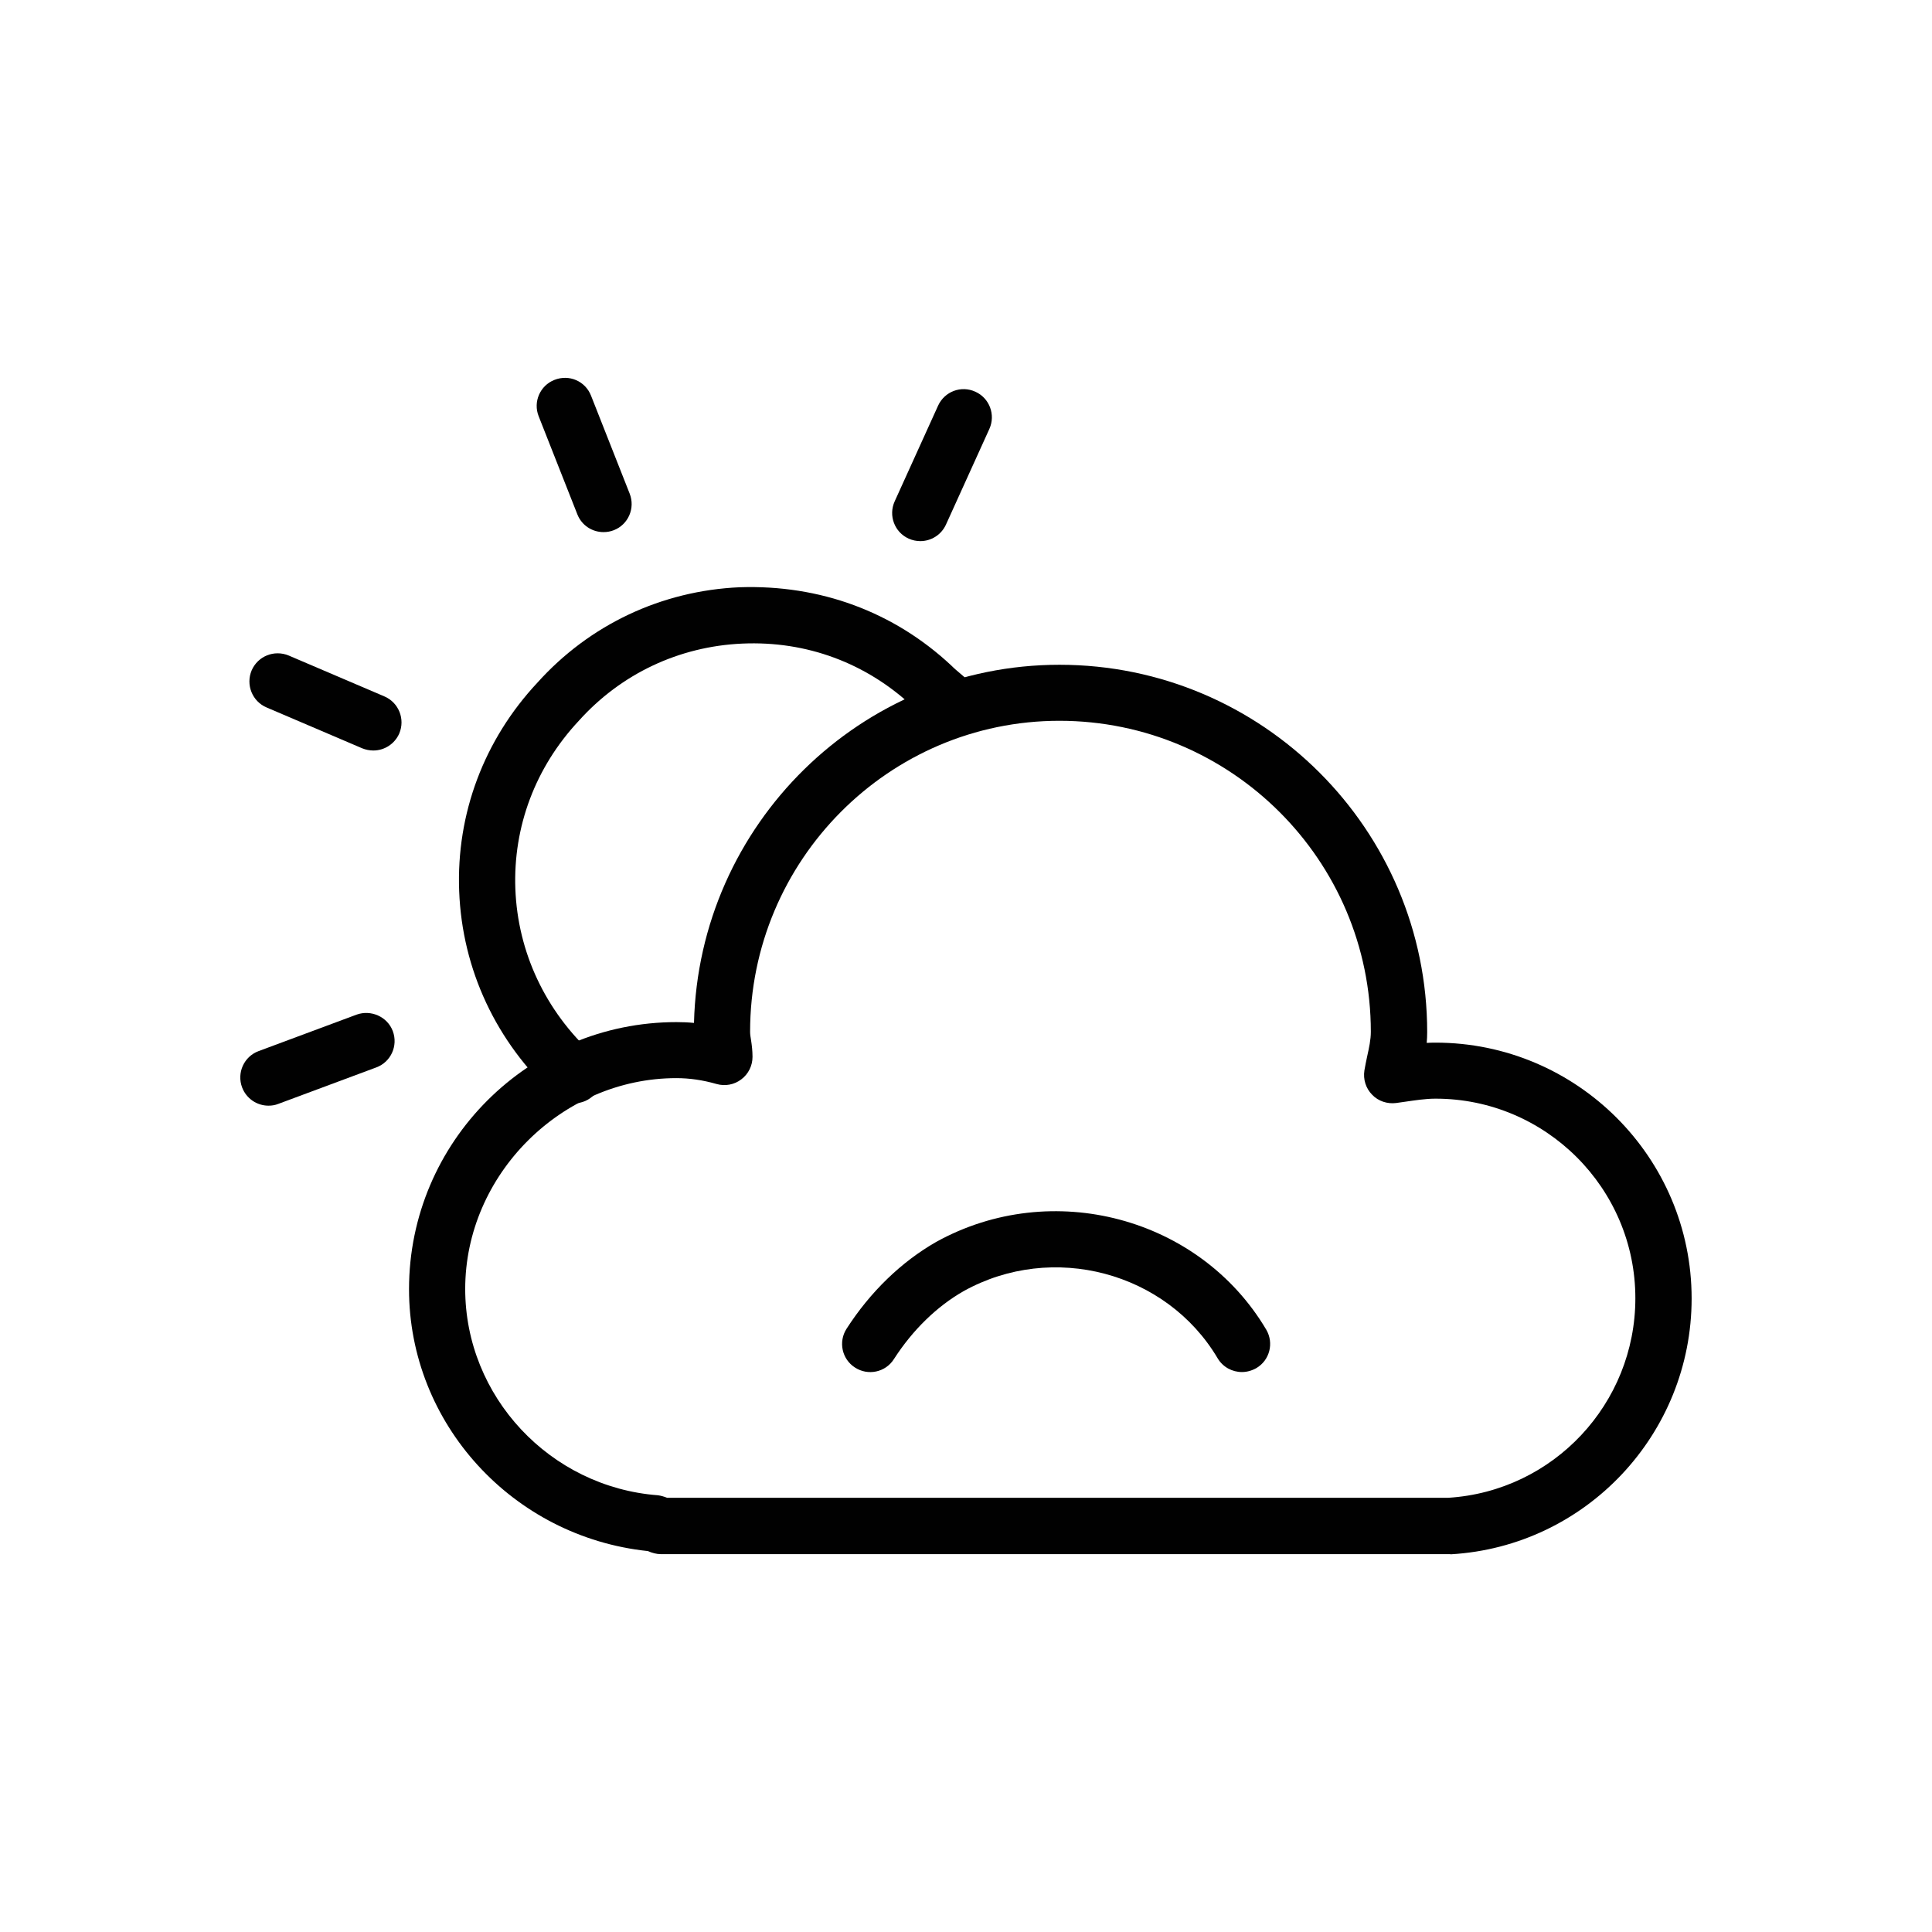 <svg xmlns="http://www.w3.org/2000/svg" xmlns:xlink="http://www.w3.org/1999/xlink" id="Layer_1" width="24" height="24" x="0" y="0" enable-background="new 0 0 24 24" version="1.0" viewBox="0 0 24 24" xml:space="preserve"><g><g><path fill="#010101" d="M7.13,13.706c-0.085,0-0.169-0.03-0.236-0.092c-0.73-0.668-1.153-1.571-1.19-2.544 c-0.037-0.961,0.309-1.881,0.972-2.59c0.646-0.719,1.54-1.142,2.513-1.185c0.995-0.033,1.91,0.302,2.627,0.971 c0.041,0.041,0.074,0.068,0.107,0.096c0.053,0.044,0.105,0.089,0.157,0.143c0.136,0.138,0.133,0.359-0.005,0.494 c-0.14,0.135-0.36,0.132-0.495-0.005c-0.035-0.036-0.07-0.064-0.105-0.094c-0.049-0.041-0.098-0.082-0.146-0.131 c-0.569-0.53-1.307-0.81-2.109-0.774C8.435,8.03,7.715,8.37,7.191,8.953c-0.54,0.577-0.818,1.317-0.789,2.091 c0.03,0.783,0.372,1.513,0.964,2.055c0.143,0.13,0.152,0.352,0.021,0.494C7.319,13.668,7.225,13.706,7.13,13.706z"/></g><g><path fill="#010101" d="M7.497,6.61c-0.14,0-0.271-0.083-0.325-0.221l-0.48-1.217C6.62,4.993,6.708,4.789,6.888,4.719 C7.07,4.647,7.271,4.734,7.342,4.915l0.48,1.217c0.071,0.18-0.017,0.384-0.196,0.454C7.583,6.603,7.54,6.61,7.497,6.61z"/></g><g><path fill="#010101" d="M3.335,13.735c-0.142,0-0.275-0.087-0.328-0.228c-0.067-0.181,0.024-0.383,0.206-0.45l1.217-0.453 c0.178-0.064,0.383,0.025,0.45,0.206s-0.024,0.383-0.206,0.45l-1.217,0.453C3.417,13.729,3.376,13.735,3.335,13.735z"/></g><g><path fill="#010101" d="M4.638,9.323c-0.046,0-0.093-0.009-0.138-0.027L3.311,8.788c-0.178-0.076-0.26-0.282-0.185-0.46 c0.077-0.178,0.281-0.259,0.46-0.185l1.189,0.508c0.178,0.076,0.26,0.282,0.185,0.46C4.902,9.244,4.773,9.323,4.638,9.323z"/></g><g><path fill="#010101" d="M11.433,6.722c-0.049,0-0.098-0.01-0.145-0.031c-0.176-0.079-0.254-0.287-0.174-0.463l0.539-1.188 c0.08-0.177,0.287-0.255,0.463-0.174c0.176,0.079,0.254,0.287,0.174,0.463l-0.539,1.188C11.692,6.646,11.565,6.722,11.433,6.722z"/></g><g><path fill="#010101" d="M18.003,19.306H8.206c-0.05,0-0.106-0.015-0.158-0.038c-1.683-0.177-2.967-1.587-2.967-3.253 c0-1.83,1.49-3.318,3.322-3.318c0.073,0,0.146,0.003,0.218,0.01c0.061-2.464,2.073-4.449,4.54-4.449 c2.52,0,4.568,2.047,4.568,4.563c0,0.046-0.002,0.091-0.006,0.134c0.037-0.002,0.073-0.003,0.109-0.003 c1.755,0,3.182,1.426,3.182,3.178c0,1.684-1.313,3.08-2.991,3.178C18.017,19.306,18.01,19.306,18.003,19.306z M8.287,18.606h9.705 c1.304-0.082,2.323-1.168,2.323-2.479c0-1.366-1.114-2.479-2.482-2.479c-0.126,0-0.251,0.02-0.391,0.04l-0.099,0.014 c-0.108,0.014-0.221-0.022-0.298-0.103c-0.078-0.079-0.113-0.19-0.096-0.301c0.01-0.059,0.022-0.117,0.035-0.178 c0.023-0.104,0.045-0.203,0.045-0.303c0-2.13-1.736-3.863-3.869-3.863c-2.118,0-3.842,1.733-3.842,3.863 c0,0.038,0.007,0.071,0.012,0.105c0.01,0.065,0.018,0.132,0.018,0.207c0,0.109-0.051,0.213-0.139,0.279 c-0.087,0.067-0.201,0.088-0.307,0.058c-0.172-0.049-0.335-0.073-0.5-0.073c-1.422,0-2.623,1.199-2.623,2.619 c0,1.336,1.053,2.462,2.396,2.563C8.211,18.58,8.249,18.591,8.287,18.606z"/></g><g><path fill="#010101" d="M15.427,17.044c-0.119,0-0.236-0.061-0.301-0.171c-0.636-1.073-2.05-1.448-3.154-0.835 c-0.332,0.189-0.634,0.482-0.868,0.846c-0.104,0.164-0.322,0.209-0.483,0.104c-0.163-0.104-0.209-0.321-0.104-0.483 c0.295-0.458,0.68-0.83,1.112-1.077c1.439-0.797,3.274-0.305,4.1,1.088c0.099,0.167,0.044,0.382-0.122,0.479 C15.549,17.028,15.487,17.044,15.427,17.044z"/></g></g></svg>